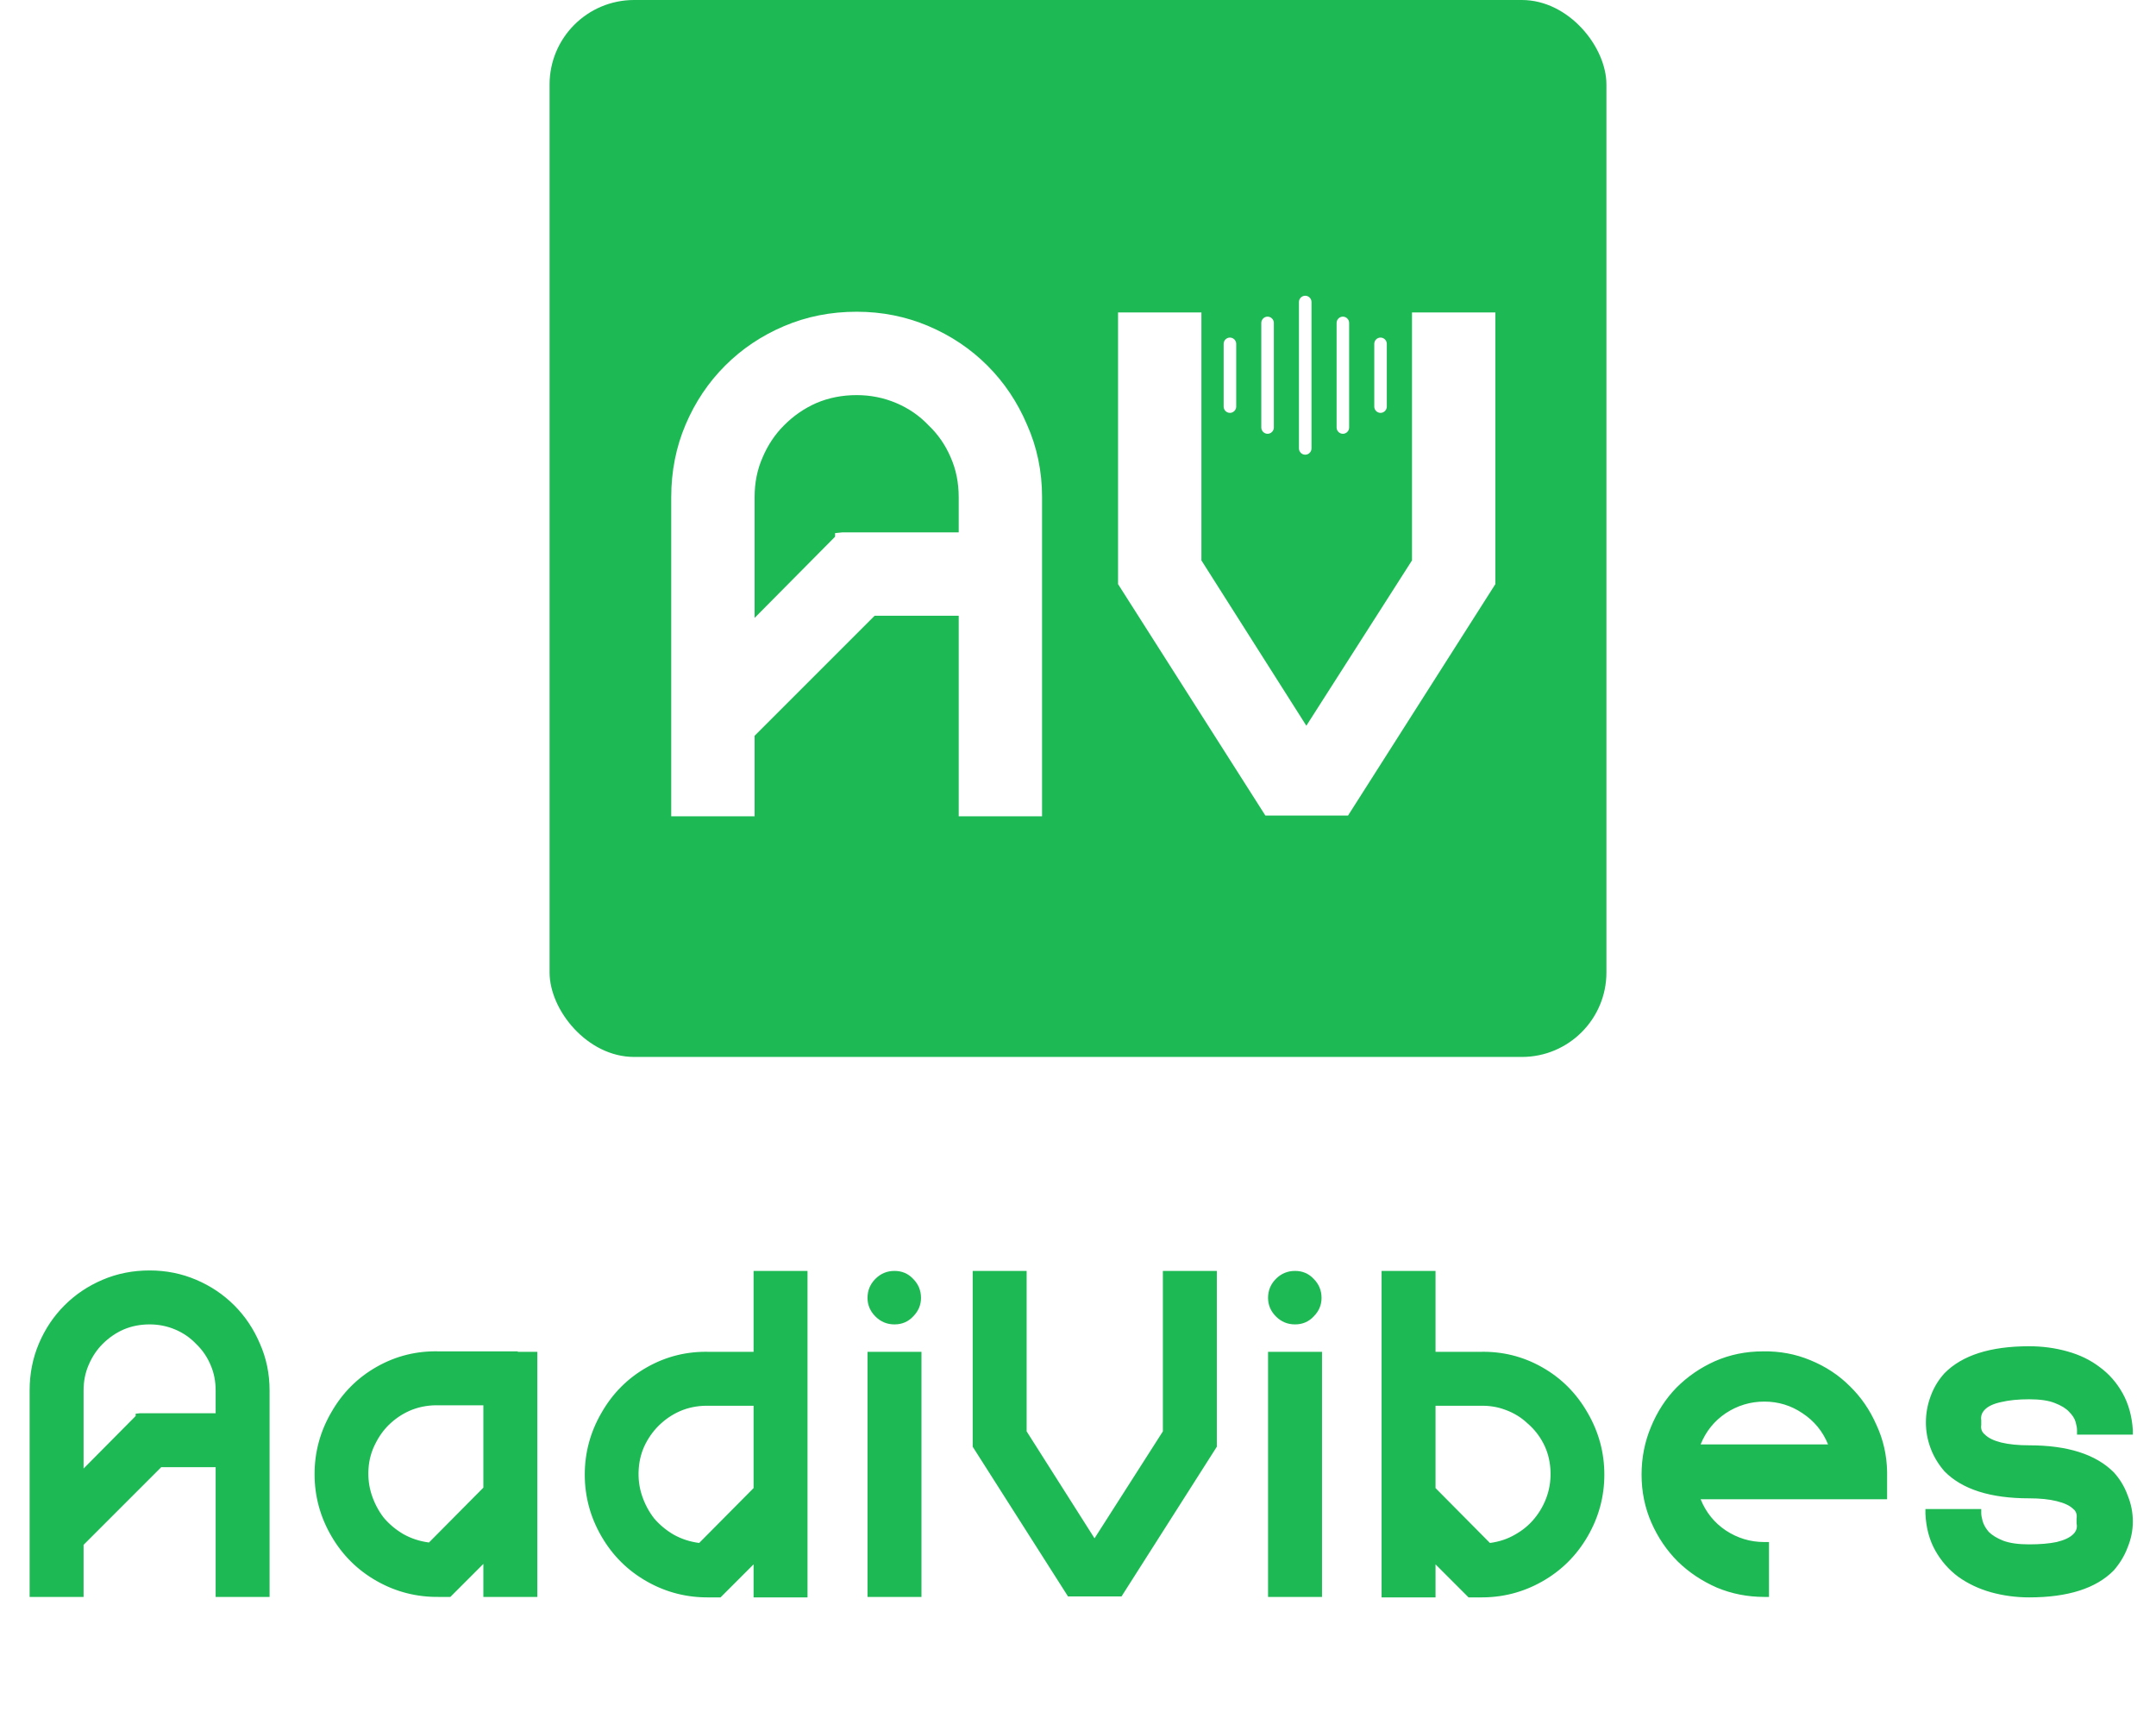 <svg width="204" height="162" viewBox="0 0 204 162" fill="none" xmlns="http://www.w3.org/2000/svg">
<rect x="52" width="100" height="100" rx="8" fill="#1DB954"/>
<g filter="url(#filter0_d_191_301)">
<path d="M81.056 26.369C83.458 26.369 85.725 26.822 87.856 27.729C89.986 28.635 91.845 29.882 93.432 31.469C95.018 33.055 96.265 34.914 97.172 37.045C98.124 39.175 98.6 41.465 98.6 43.913V74.105H90.712V55.133H82.756L71.4 66.489V74.105H63.512V43.913C63.512 41.465 63.965 39.175 64.872 37.045C65.778 34.914 67.025 33.055 68.612 31.469C70.198 29.882 72.057 28.635 74.188 27.729C76.318 26.822 78.608 26.369 81.056 26.369ZM90.712 43.913C90.712 42.553 90.462 41.306 89.964 40.173C89.465 38.994 88.762 37.974 87.856 37.113C86.994 36.206 85.974 35.503 84.796 35.005C83.617 34.506 82.37 34.257 81.056 34.257C79.696 34.257 78.426 34.506 77.248 35.005C76.114 35.503 75.094 36.206 74.188 37.113C73.326 37.974 72.646 38.994 72.148 40.173C71.649 41.306 71.4 42.553 71.4 43.913V55.337L79.016 47.653V47.313L79.696 47.245H90.712V43.913ZM141.49 26.437V52.141L127.55 74.037H119.73L105.79 52.141V26.437H113.678V49.897L123.606 65.537L133.602 49.897V26.437H141.49Z" fill="white"/>
</g>
<path d="M116.375 39.063C116.05 39.063 115.781 38.794 115.781 38.469V32.532C115.781 32.207 116.05 31.938 116.375 31.938C116.699 31.938 116.969 32.207 116.969 32.532V38.469C116.969 38.794 116.699 39.063 116.375 39.063Z" fill="white"/>
<path d="M119.937 41.042C119.613 41.042 119.344 40.772 119.344 40.448V30.552C119.344 30.227 119.613 29.958 119.937 29.958C120.262 29.958 120.531 30.227 120.531 30.552V40.448C120.531 40.772 120.262 41.042 119.937 41.042Z" fill="white"/>
<path d="M123.5 43.021C123.175 43.021 122.906 42.752 122.906 42.427V28.573C122.906 28.249 123.175 27.98 123.5 27.98C123.825 27.98 124.094 28.249 124.094 28.573V42.427C124.094 42.752 123.825 43.021 123.5 43.021Z" fill="white"/>
<path d="M127.063 41.042C126.738 41.042 126.469 40.772 126.469 40.448V30.552C126.469 30.227 126.738 29.958 127.063 29.958C127.387 29.958 127.656 30.227 127.656 30.552V40.448C127.656 40.772 127.387 41.042 127.063 41.042Z" fill="white"/>
<path d="M130.625 39.063C130.301 39.063 130.032 38.794 130.032 38.469V32.532C130.032 32.207 130.301 31.938 130.625 31.938C130.95 31.938 131.219 32.207 131.219 32.532V38.469C131.219 38.794 130.95 39.063 130.625 39.063Z" fill="white"/>
<path d="M14.156 120.2C15.711 120.2 17.177 120.493 18.556 121.08C19.935 121.667 21.137 122.473 22.164 123.5C23.191 124.527 23.997 125.729 24.584 127.108C25.2 128.487 25.508 129.968 25.508 131.552V151.088H20.404V138.812H15.256L7.908 146.16V151.088H2.804V131.552C2.804 129.968 3.097 128.487 3.684 127.108C4.271 125.729 5.077 124.527 6.104 123.5C7.131 122.473 8.333 121.667 9.712 121.08C11.091 120.493 12.572 120.2 14.156 120.2ZM20.404 131.552C20.404 130.672 20.243 129.865 19.92 129.132C19.597 128.369 19.143 127.709 18.556 127.152C17.999 126.565 17.339 126.111 16.576 125.788C15.813 125.465 15.007 125.304 14.156 125.304C13.276 125.304 12.455 125.465 11.692 125.788C10.959 126.111 10.299 126.565 9.712 127.152C9.155 127.709 8.715 128.369 8.392 129.132C8.069 129.865 7.908 130.672 7.908 131.552V138.944L12.836 133.972V133.752L13.276 133.708H20.404V131.552ZM50.841 127.9V151.088H45.737V147.964L42.613 151.088H41.557C39.445 151.117 37.479 150.619 35.661 149.592C33.842 148.565 32.405 147.143 31.349 145.324C30.293 143.505 29.765 141.555 29.765 139.472C29.765 137.389 30.293 135.439 31.349 133.62C32.405 131.772 33.842 130.335 35.661 129.308C37.479 128.281 39.445 127.797 41.557 127.856H48.993V127.9H50.841ZM45.737 132.96H41.557C40.677 132.931 39.841 133.063 39.049 133.356C38.286 133.649 37.597 134.075 36.981 134.632C36.394 135.16 35.91 135.805 35.529 136.568C35.147 137.301 34.927 138.093 34.869 138.944C34.81 139.824 34.913 140.66 35.177 141.452C35.441 142.244 35.822 142.963 36.321 143.608C36.849 144.224 37.465 144.737 38.169 145.148C38.902 145.559 39.709 145.823 40.589 145.94L45.737 140.748V132.96ZM76.407 120.244V151.132H71.303V148.008L68.179 151.132H67.123C65.011 151.161 63.046 150.663 61.227 149.636C59.408 148.609 57.971 147.187 56.915 145.368C55.859 143.549 55.331 141.599 55.331 139.516C55.331 137.433 55.859 135.483 56.915 133.664C57.971 131.816 59.408 130.379 61.227 129.352C63.046 128.325 65.011 127.841 67.123 127.9H71.303V120.244H76.407ZM71.303 133.004H67.123C66.243 132.975 65.407 133.107 64.615 133.4C63.852 133.693 63.163 134.119 62.547 134.676C61.961 135.204 61.477 135.835 61.095 136.568C60.714 137.301 60.494 138.108 60.435 138.988C60.377 139.868 60.479 140.704 60.743 141.496C61.007 142.288 61.389 143.007 61.887 143.652C62.415 144.268 63.031 144.781 63.735 145.192C64.469 145.603 65.275 145.867 66.155 145.984L71.303 140.792V133.004ZM84.638 125.304C83.933 125.304 83.332 125.055 82.834 124.556C82.335 124.057 82.085 123.471 82.085 122.796C82.085 122.092 82.335 121.491 82.834 120.992C83.332 120.493 83.933 120.244 84.638 120.244C85.341 120.244 85.928 120.493 86.397 120.992C86.896 121.491 87.145 122.092 87.145 122.796C87.145 123.471 86.896 124.057 86.397 124.556C85.928 125.055 85.341 125.304 84.638 125.304ZM82.085 151.088V127.9H87.189V151.088H82.085ZM115.136 120.244V136.876L106.116 151.044H101.056L92.036 136.876V120.244H97.14V135.424L103.564 145.544L110.032 135.424V120.244H115.136ZM122.536 125.304C121.832 125.304 121.231 125.055 120.732 124.556C120.233 124.057 119.984 123.471 119.984 122.796C119.984 122.092 120.233 121.491 120.732 120.992C121.231 120.493 121.832 120.244 122.536 120.244C123.24 120.244 123.827 120.493 124.296 120.992C124.795 121.491 125.044 122.092 125.044 122.796C125.044 123.471 124.795 124.057 124.296 124.556C123.827 125.055 123.24 125.304 122.536 125.304ZM119.984 151.088V127.9H125.088V151.088H119.984ZM140.01 127.9C142.122 127.841 144.087 128.325 145.906 129.352C147.725 130.379 149.162 131.816 150.218 133.664C151.274 135.483 151.802 137.433 151.802 139.516C151.802 141.599 151.274 143.549 150.218 145.368C149.162 147.187 147.725 148.609 145.906 149.636C144.087 150.663 142.122 151.161 140.01 151.132H138.954L135.83 148.008V151.132H130.726V120.244H135.83V127.9H140.01ZM140.978 145.984C141.858 145.867 142.65 145.603 143.354 145.192C144.087 144.781 144.703 144.268 145.202 143.652C145.73 143.007 146.126 142.288 146.39 141.496C146.654 140.704 146.757 139.868 146.698 138.988C146.639 138.108 146.419 137.301 146.038 136.568C145.657 135.835 145.158 135.204 144.542 134.676C143.955 134.119 143.266 133.693 142.474 133.4C141.711 133.107 140.89 132.975 140.01 133.004H135.83V140.792L140.978 145.984ZM178.557 141.848H160.913C161.411 143.08 162.203 144.063 163.289 144.796C164.403 145.529 165.621 145.896 166.941 145.896H167.381V151.088H166.941C165.357 151.088 163.861 150.795 162.453 150.208C161.045 149.592 159.813 148.771 158.757 147.744C157.701 146.688 156.865 145.456 156.249 144.048C155.633 142.64 155.325 141.129 155.325 139.516C155.325 137.932 155.618 136.436 156.205 135.028C156.791 133.591 157.598 132.344 158.625 131.288C159.681 130.232 160.898 129.396 162.277 128.78C163.685 128.164 165.195 127.856 166.809 127.856C168.393 127.827 169.889 128.105 171.297 128.692C172.734 129.279 173.981 130.1 175.037 131.156C176.093 132.183 176.929 133.4 177.545 134.808C178.19 136.187 178.527 137.668 178.557 139.252V141.848ZM172.969 136.656C172.47 135.424 171.663 134.441 170.549 133.708C169.463 132.975 168.261 132.608 166.941 132.608C165.621 132.608 164.403 132.975 163.289 133.708C162.203 134.441 161.411 135.424 160.913 136.656H172.969ZM191.996 132.388C190.969 132.388 190.089 132.476 189.356 132.652C188.652 132.799 188.139 133.033 187.816 133.356C187.523 133.649 187.405 133.987 187.464 134.368V134.808C187.405 135.189 187.523 135.497 187.816 135.732C188.139 136.055 188.652 136.304 189.356 136.48C190.089 136.656 190.969 136.744 191.996 136.744C195.633 136.744 198.303 137.595 200.004 139.296C200.591 139.941 201.031 140.675 201.324 141.496C201.647 142.288 201.808 143.109 201.808 143.96C201.808 144.781 201.647 145.588 201.324 146.38C201.031 147.172 200.591 147.905 200.004 148.58C198.332 150.281 195.663 151.132 191.996 151.132C190.764 151.132 189.561 150.971 188.388 150.648C187.244 150.325 186.217 149.841 185.308 149.196C184.399 148.521 183.665 147.685 183.108 146.688C182.551 145.691 182.243 144.532 182.184 143.212V142.772H187.464V143.168C187.464 143.344 187.508 143.593 187.596 143.916C187.684 144.239 187.875 144.576 188.168 144.928C188.491 145.251 188.945 145.529 189.532 145.764C190.148 145.999 190.969 146.116 191.996 146.116C193.023 146.116 193.888 146.043 194.592 145.896C195.325 145.72 195.853 145.471 196.176 145.148C196.469 144.855 196.572 144.517 196.484 144.136V143.696C196.543 143.285 196.44 142.977 196.176 142.772C195.853 142.449 195.325 142.2 194.592 142.024C193.888 141.848 193.023 141.76 191.996 141.76C188.329 141.76 185.66 140.909 183.988 139.208C183.401 138.533 182.961 137.8 182.668 137.008C182.375 136.216 182.228 135.409 182.228 134.588C182.228 133.737 182.375 132.916 182.668 132.124C182.961 131.303 183.401 130.569 183.988 129.924C185.66 128.223 188.329 127.372 191.996 127.372C193.257 127.372 194.46 127.533 195.604 127.856C196.777 128.179 197.804 128.677 198.684 129.352C199.564 129.997 200.283 130.819 200.84 131.816C201.397 132.813 201.72 133.972 201.808 135.292V135.732H196.528V135.292C196.528 135.116 196.484 134.867 196.396 134.544C196.308 134.221 196.103 133.899 195.78 133.576C195.487 133.253 195.032 132.975 194.416 132.74C193.829 132.505 193.023 132.388 191.996 132.388Z" fill="#1DB954"/>
<defs>
<filter id="filter0_d_191_301" x="60.387" y="26.369" width="84.228" height="53.986" filterUnits="userSpaceOnUse" color-interpolation-filters="sRGB">
<feFlood flood-opacity="0" result="BackgroundImageFix"/>
<feColorMatrix in="SourceAlpha" type="matrix" values="0 0 0 0 0 0 0 0 0 0 0 0 0 0 0 0 0 0 127 0" result="hardAlpha"/>
<feOffset dy="3.125"/>
<feGaussianBlur stdDeviation="1.562"/>
<feComposite in2="hardAlpha" operator="out"/>
<feColorMatrix type="matrix" values="0 0 0 0 0 0 0 0 0 0 0 0 0 0 0 0 0 0 0.25 0"/>
<feBlend mode="normal" in2="BackgroundImageFix" result="effect1_dropShadow_191_301"/>
<feBlend mode="normal" in="SourceGraphic" in2="effect1_dropShadow_191_301" result="shape"/>
</filter>
</defs>
</svg>
